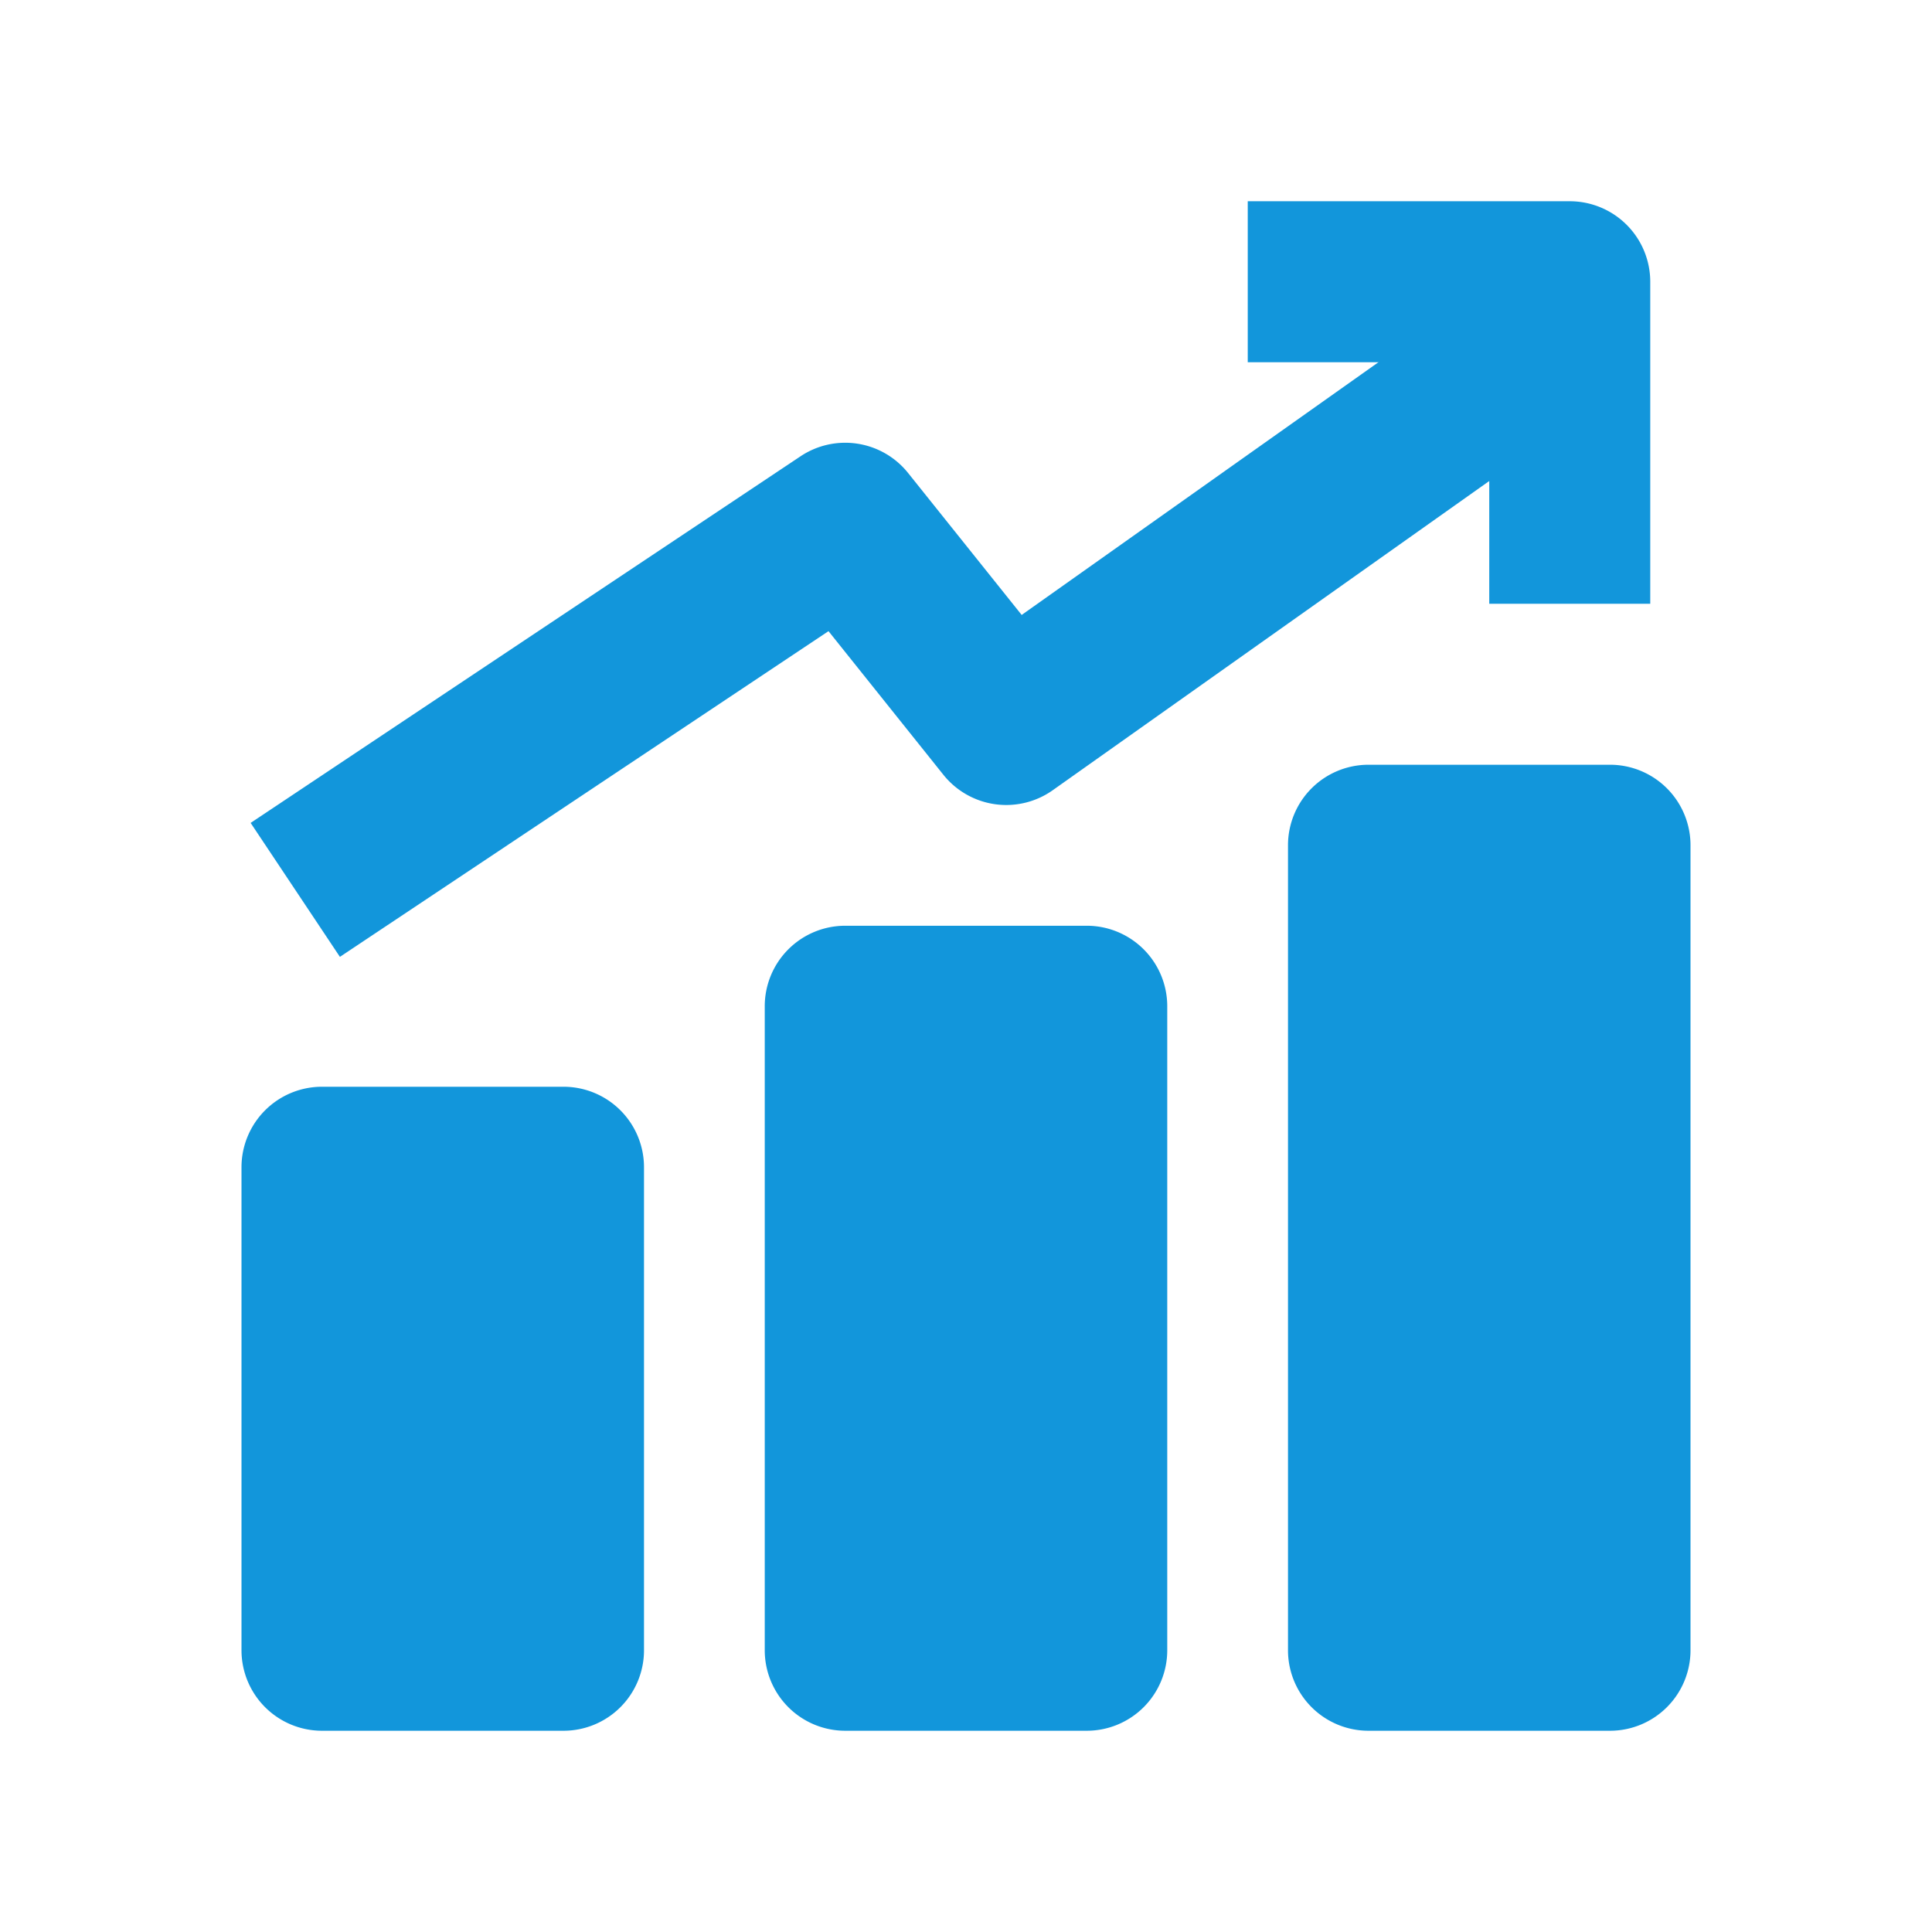 <?xml version="1.0" standalone="no"?><!DOCTYPE svg PUBLIC "-//W3C//DTD SVG 1.1//EN" "http://www.w3.org/Graphics/SVG/1.1/DTD/svg11.dtd"><svg t="1711889986892" class="icon" viewBox="0 0 1024 1024" version="1.1" xmlns="http://www.w3.org/2000/svg" p-id="1449" xmlns:xlink="http://www.w3.org/1999/xlink" width="200" height="200"><path d="M128 618.667a42.667 42.667 0 0 1 42.667-42.667h128a42.667 42.667 0 0 1 42.667 42.667v256a42.667 42.667 0 0 1-42.667 42.667H170.667a42.667 42.667 0 0 1-42.667-42.667V618.667zM405.333 533.333a42.667 42.667 0 0 1 42.667-42.667h128a42.667 42.667 0 0 1 42.667 42.667v341.333a42.667 42.667 0 0 1-42.667 42.667h-128a42.667 42.667 0 0 1-42.667-42.667V533.333zM682.667 448a42.667 42.667 0 0 1 42.667-42.667h128a42.667 42.667 0 0 1 42.667 42.667v426.667a42.667 42.667 0 0 1-42.667 42.667h-128a42.667 42.667 0 0 1-42.667-42.667V448zM848.811 212.821l-290.816 205.995a42.667 42.667 0 0 1-57.984-8.171l-60.885-76.117-258.965 172.629-47.317-70.997 291.499-194.347a42.667 42.667 0 0 1 56.96 8.875l60.203 75.243 257.984-182.741 49.323 69.632z" fill="#1296db" p-id="1450"></path><path d="M874.667 320V149.333a42.667 42.667 0 0 0-42.667-42.667h-170.667v85.333h128v128h85.333z" fill="#1296db" p-id="1451"></path></svg>
